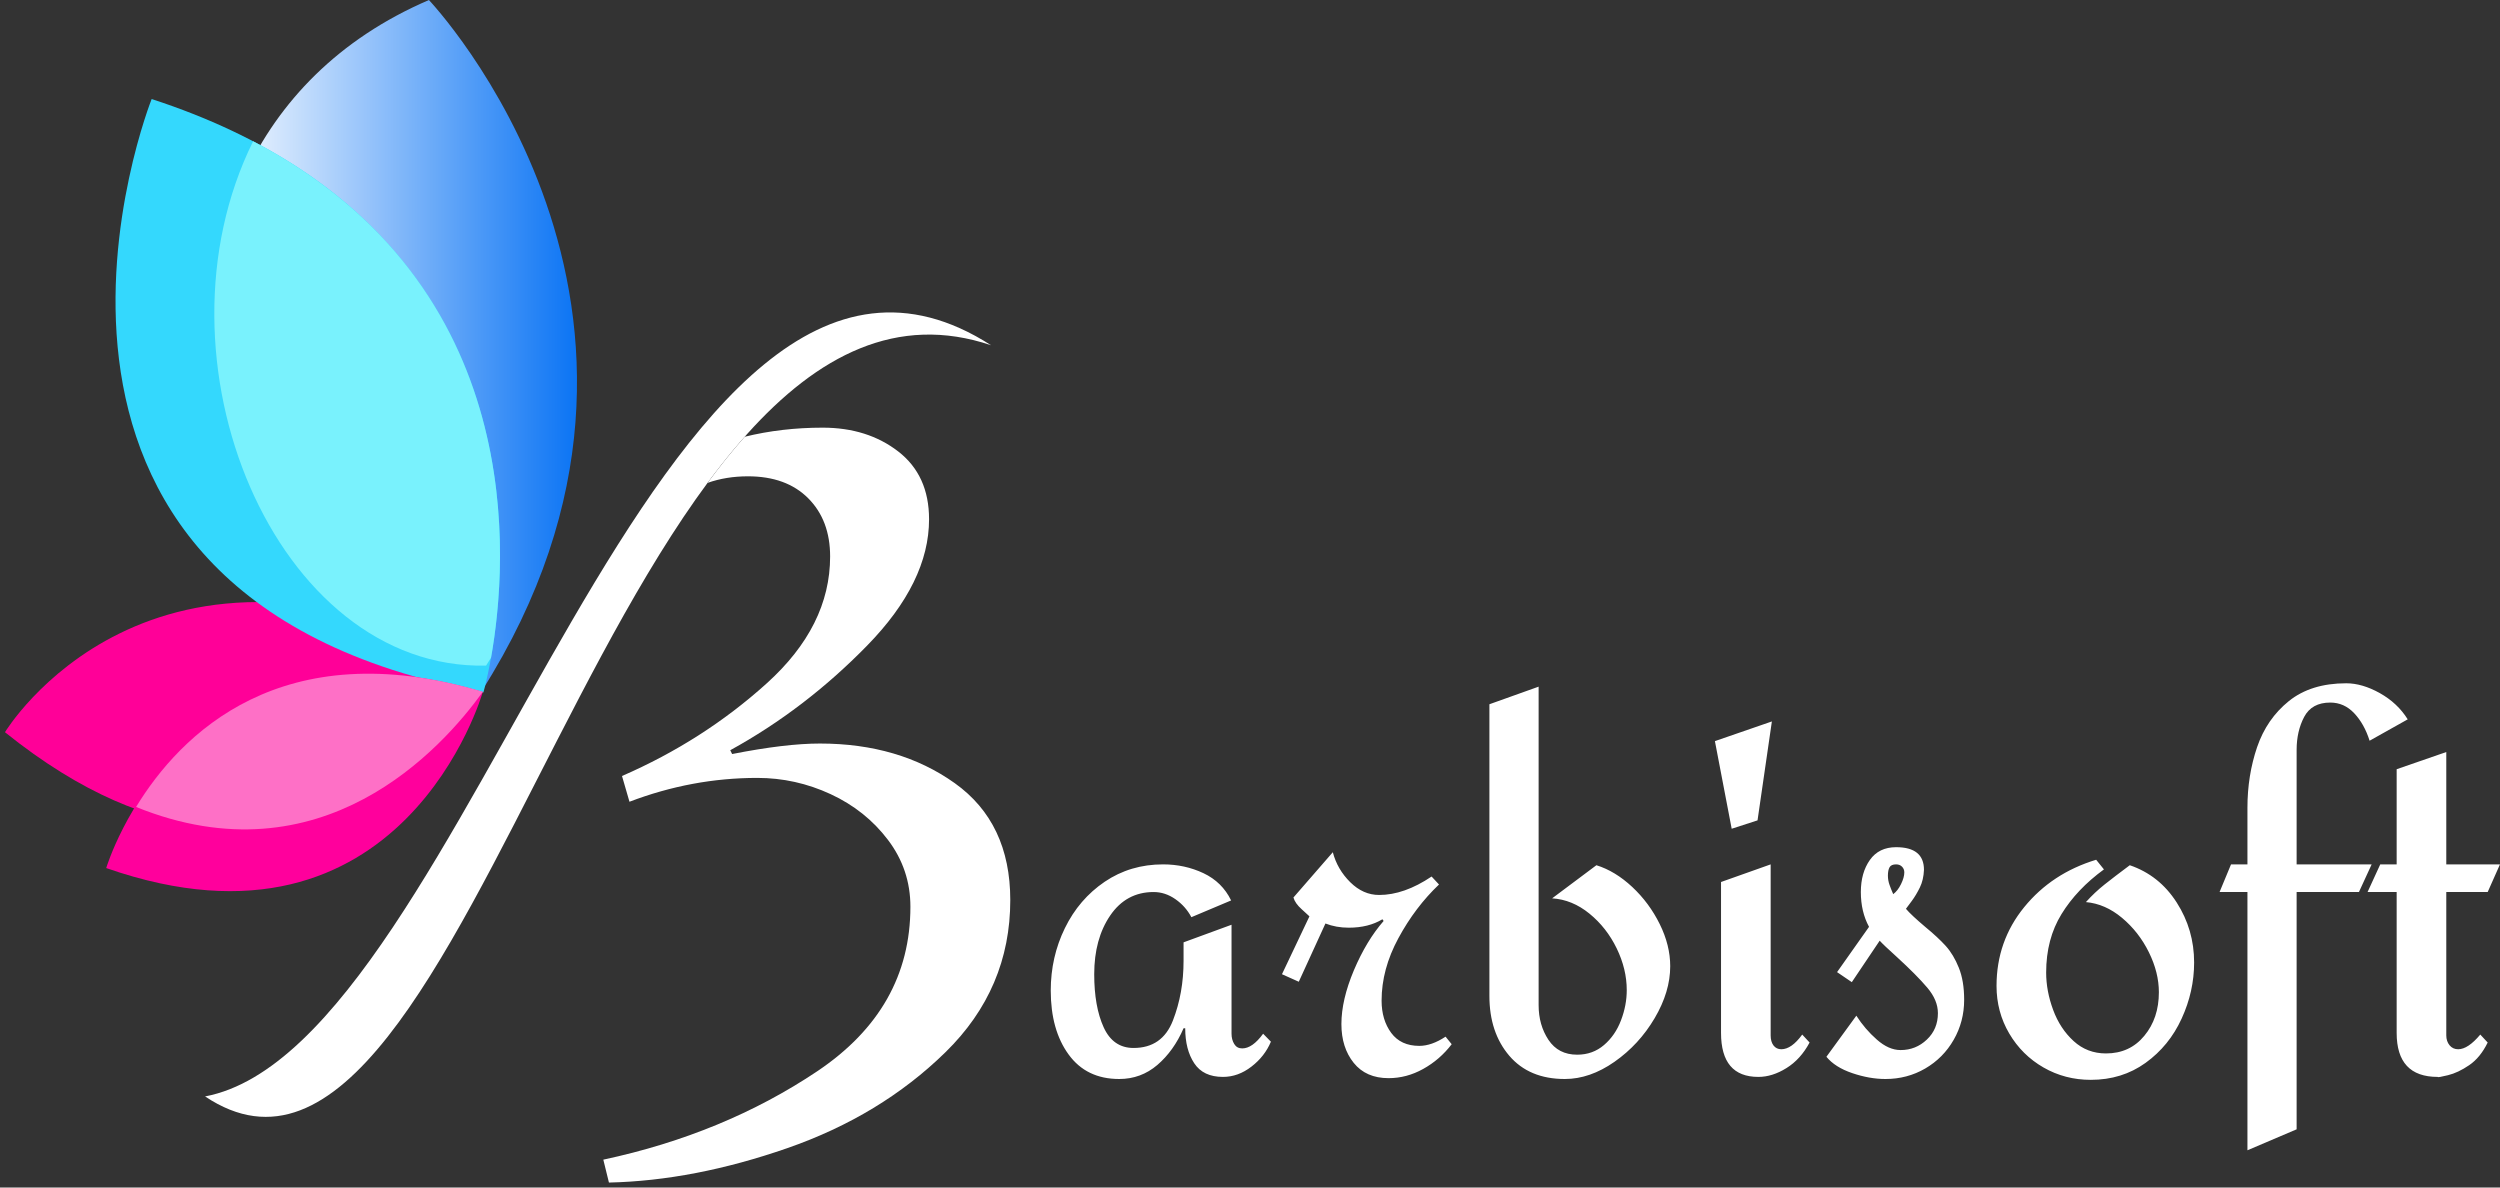 <svg width="80" height="38" viewBox="0 0 80 38" fill="none" xmlns="http://www.w3.org/2000/svg">
<rect x="0" y="0" width="80" height="38" fill="#333333" stroke="none"/>
<path fill-rule="evenodd" clip-rule="evenodd" d="M37.219 27.66C37.682 27.66 38.113 27.754 38.511 27.942C38.909 28.13 39.204 28.42 39.396 28.814L38.124 29.35C38.001 29.118 37.831 28.925 37.612 28.773C37.394 28.621 37.162 28.545 36.917 28.545C36.331 28.545 35.867 28.796 35.526 29.297C35.185 29.797 35.015 30.423 35.015 31.175C35.015 31.863 35.115 32.429 35.316 32.871C35.517 33.314 35.837 33.535 36.274 33.535C36.886 33.535 37.306 33.242 37.533 32.657C37.761 32.071 37.874 31.434 37.874 30.745V30.155L39.409 29.592V33.079C39.409 33.205 39.438 33.314 39.495 33.408C39.552 33.502 39.637 33.549 39.751 33.549C39.969 33.549 40.192 33.392 40.42 33.079L40.669 33.334C40.538 33.647 40.33 33.913 40.046 34.132C39.761 34.352 39.458 34.461 39.134 34.461C38.714 34.461 38.408 34.316 38.216 34.025C38.023 33.734 37.927 33.361 37.927 32.905H37.874C37.665 33.388 37.385 33.779 37.035 34.079C36.685 34.378 36.278 34.528 35.815 34.528C35.115 34.528 34.575 34.267 34.195 33.743C33.814 33.22 33.624 32.538 33.624 31.698C33.624 30.982 33.775 30.316 34.077 29.699C34.378 29.082 34.803 28.588 35.349 28.217C35.896 27.846 36.519 27.66 37.219 27.66ZM44.276 29.471C43.909 29.891 43.592 30.417 43.325 31.047C43.059 31.678 42.925 32.252 42.925 32.771C42.925 33.272 43.056 33.685 43.319 34.012C43.581 34.338 43.953 34.501 44.434 34.501C44.819 34.501 45.188 34.403 45.542 34.206C45.897 34.009 46.201 33.746 46.454 33.415L46.258 33.173C45.96 33.37 45.68 33.468 45.418 33.468C45.024 33.468 44.725 33.33 44.519 33.053C44.314 32.775 44.211 32.431 44.211 32.02C44.211 31.349 44.39 30.683 44.749 30.021C45.107 29.359 45.54 28.787 46.048 28.304L45.811 28.049C45.225 28.443 44.666 28.639 44.132 28.639C43.791 28.639 43.483 28.503 43.207 28.23C42.932 27.957 42.746 27.638 42.65 27.271L41.39 28.72C41.425 28.845 41.513 28.97 41.653 29.095C41.793 29.221 41.876 29.297 41.902 29.323L41.023 31.175L41.561 31.416L42.414 29.552C42.641 29.641 42.89 29.686 43.161 29.686C43.581 29.686 43.94 29.596 44.237 29.417L44.276 29.471ZM53.447 30.92C53.447 31.465 53.28 32.02 52.948 32.583C52.616 33.146 52.187 33.611 51.663 33.978C51.138 34.345 50.609 34.528 50.075 34.528C49.314 34.528 48.722 34.28 48.297 33.784C47.873 33.287 47.661 32.65 47.661 31.872V22.536L49.236 21.973V32.167C49.236 32.587 49.34 32.956 49.55 33.274C49.76 33.591 50.066 33.75 50.469 33.75C50.801 33.75 51.087 33.647 51.328 33.441C51.568 33.236 51.75 32.972 51.872 32.65C51.995 32.328 52.056 32.006 52.056 31.684C52.056 31.237 51.949 30.792 51.735 30.35C51.52 29.907 51.23 29.536 50.862 29.236C50.495 28.937 50.097 28.773 49.668 28.747L51.085 27.687C51.487 27.812 51.87 28.045 52.233 28.384C52.596 28.724 52.889 29.12 53.112 29.572C53.335 30.023 53.447 30.473 53.447 30.92ZM56.241 26.252L55.414 26.52L54.877 23.716L56.7 23.086L56.241 26.252ZM56.661 33.133C56.661 33.267 56.691 33.374 56.752 33.455C56.814 33.535 56.897 33.576 57.002 33.576C57.22 33.576 57.444 33.419 57.671 33.106L57.907 33.361C57.715 33.719 57.468 33.992 57.166 34.179C56.864 34.367 56.565 34.461 56.267 34.461C55.471 34.461 55.073 33.992 55.073 33.053V28.224L56.661 27.66V33.133ZM60.675 27.11C61.27 27.11 61.567 27.352 61.567 27.834C61.558 28.049 61.515 28.237 61.436 28.398C61.357 28.559 61.272 28.702 61.18 28.827C61.088 28.952 61.025 29.037 60.99 29.082C61.104 29.216 61.309 29.408 61.606 29.659C61.878 29.882 62.096 30.086 62.263 30.269C62.429 30.453 62.569 30.685 62.682 30.967C62.796 31.248 62.853 31.59 62.853 31.993C62.853 32.458 62.741 32.885 62.518 33.274C62.295 33.663 61.991 33.969 61.606 34.193C61.222 34.416 60.797 34.528 60.334 34.528C59.993 34.528 59.639 34.465 59.271 34.34C58.904 34.215 58.629 34.041 58.445 33.817L59.403 32.502C59.586 32.789 59.805 33.044 60.059 33.267C60.312 33.491 60.566 33.602 60.819 33.602C61.143 33.602 61.423 33.491 61.659 33.267C61.895 33.044 62.013 32.762 62.013 32.422C62.013 32.145 61.9 31.872 61.672 31.604C61.445 31.336 61.121 31.009 60.701 30.625C60.413 30.365 60.229 30.191 60.15 30.102L59.258 31.429L58.786 31.108L59.809 29.659C59.634 29.337 59.547 28.966 59.547 28.545C59.547 28.134 59.643 27.792 59.836 27.519C60.028 27.247 60.308 27.11 60.675 27.11ZM60.675 27.66C60.57 27.66 60.5 27.691 60.465 27.754C60.43 27.817 60.413 27.906 60.413 28.022C60.413 28.121 60.43 28.219 60.465 28.317C60.5 28.416 60.539 28.514 60.583 28.613C60.679 28.541 60.763 28.434 60.833 28.291C60.903 28.148 60.938 28.022 60.938 27.915C60.938 27.843 60.913 27.783 60.865 27.734C60.817 27.685 60.754 27.66 60.675 27.66ZM67.326 27.821C66.749 28.241 66.296 28.718 65.969 29.25C65.641 29.782 65.477 30.405 65.477 31.121C65.477 31.514 65.551 31.912 65.7 32.315C65.848 32.717 66.067 33.05 66.356 33.314C66.644 33.578 66.99 33.71 67.392 33.71C67.899 33.71 68.308 33.522 68.618 33.146C68.929 32.771 69.084 32.306 69.084 31.751C69.084 31.331 68.977 30.904 68.763 30.47C68.549 30.037 68.262 29.67 67.903 29.37C67.545 29.071 67.16 28.903 66.749 28.867C66.933 28.662 67.132 28.474 67.346 28.304C67.56 28.134 67.829 27.928 68.153 27.687C68.782 27.902 69.283 28.299 69.655 28.881C70.027 29.462 70.212 30.102 70.212 30.799C70.212 31.416 70.079 32.015 69.812 32.596C69.546 33.178 69.161 33.649 68.658 34.012C68.155 34.374 67.571 34.555 66.906 34.555C66.356 34.555 65.85 34.423 65.391 34.159C64.932 33.895 64.567 33.533 64.296 33.073C64.025 32.612 63.889 32.105 63.889 31.55C63.889 30.593 64.184 29.753 64.775 29.028C65.365 28.304 66.132 27.799 67.077 27.512L67.326 27.821ZM75.079 21.865C75.421 21.865 75.779 21.97 76.155 22.18C76.531 22.391 76.829 22.67 77.047 23.019L75.827 23.703C75.714 23.345 75.55 23.052 75.335 22.824C75.121 22.596 74.865 22.482 74.568 22.482C74.174 22.482 73.897 22.634 73.735 22.938C73.573 23.242 73.492 23.596 73.492 23.998V27.66H75.893L75.486 28.545H73.492V36.138L71.918 36.809V28.545H71.026L71.393 27.66H71.918V25.849C71.918 25.161 72.021 24.515 72.226 23.911C72.432 23.307 72.771 22.815 73.243 22.435C73.715 22.055 74.327 21.865 75.079 21.865ZM78.281 28.545V33.133C78.281 33.258 78.316 33.363 78.385 33.448C78.455 33.533 78.547 33.576 78.661 33.576C78.871 33.576 79.107 33.419 79.369 33.106L79.606 33.361C79.448 33.683 79.251 33.924 79.015 34.085C78.779 34.246 78.552 34.354 78.333 34.407C78.114 34.461 78.005 34.479 78.005 34.461C77.13 34.461 76.693 33.992 76.693 33.053V28.545H75.762L76.168 27.66H76.693V24.615L78.281 24.065V27.66H79.999L79.606 28.545H78.281Z" fill="white"/>
<path d="M13.725 0.001C13.725 0.001 23.157 9.915 15.408 22.125C6.528 22.314 2.102 4.993 13.725 0.001Z" fill="url(#paint0_linear_139_2)"/>
<path fill-rule="evenodd" clip-rule="evenodd" d="M6.563 35.086C15.063 33.469 20.972 4.145 31.714 11.048C19.671 6.975 15.118 40.809 6.563 35.086Z" fill="white"/>
<path fill-rule="evenodd" clip-rule="evenodd" d="M0.159 23.431C0.159 23.431 4.797 15.717 15.58 21.285C15.58 21.285 10.004 31.344 0.159 23.431Z" fill="#FF0098"/>
<path fill-rule="evenodd" clip-rule="evenodd" d="M15.468 22.16C15.468 22.16 19.596 7.97 4.853 3.169C4.853 3.169 -1.473 19.052 15.468 22.16Z" fill="#34D8FD"/>
<path fill-rule="evenodd" clip-rule="evenodd" d="M8.1 4.521C4.642 11.504 8.816 21.444 15.554 21.3C15.608 21.216 15.661 21.132 15.713 21.047C16.265 17.949 16.943 9.144 8.1 4.521Z" fill="#79F2FD"/>
<path fill-rule="evenodd" clip-rule="evenodd" d="M3.399 27.778C3.399 27.778 5.927 19.285 15.449 22.144C15.449 22.144 12.904 31.1 3.399 27.778V27.778Z" fill="#FF009C"/>
<path d="M15.451 22.137C8.995 20.213 5.763 23.513 4.354 25.823C10.294 28.228 14.134 23.97 15.451 22.137Z" fill="url(#paint1_linear_139_2)"/>
<path fill-rule="evenodd" clip-rule="evenodd" d="M25.862 15.944C26.33 16.413 26.564 17.034 26.564 17.808C26.564 19.294 25.887 20.648 24.533 21.869C23.179 23.091 21.636 24.078 19.904 24.832L20.143 25.656C21.477 25.147 22.841 24.893 24.235 24.893C25.051 24.893 25.832 25.066 26.579 25.412C27.326 25.758 27.938 26.247 28.416 26.878C28.894 27.509 29.133 28.222 29.133 29.016C29.133 31.194 28.137 32.95 26.146 34.284C24.155 35.617 21.875 36.559 19.306 37.109L19.486 37.842C21.298 37.801 23.199 37.434 25.19 36.742C27.181 36.05 28.869 35.027 30.253 33.673C31.637 32.319 32.329 30.695 32.329 28.802C32.329 27.153 31.736 25.906 30.552 25.061C29.367 24.216 27.928 23.793 26.236 23.793C25.499 23.793 24.563 23.905 23.428 24.129L23.368 24.007C24.961 23.132 26.42 22.017 27.744 20.663C29.068 19.309 29.73 17.96 29.73 16.616C29.73 15.68 29.402 14.957 28.745 14.448C28.087 13.939 27.281 13.685 26.325 13.685C25.451 13.685 24.619 13.782 23.83 13.976C23.425 14.433 23.029 14.928 22.641 15.453C23.036 15.312 23.468 15.242 23.936 15.242C24.752 15.242 25.395 15.476 25.862 15.944V15.944Z" fill="white"/>
<defs>
<linearGradient id="paint0_linear_139_2" x1="6.712" y1="0.001" x2="18.464" y2="0.001" gradientUnits="userSpaceOnUse">
<stop stop-color="white"/>
<stop offset="1" stop-color="#0B74F4"/>
</linearGradient>
<linearGradient id="paint1_linear_139_2" x1="57.585" y1="-47.466" x2="62.131" y2="-45.67" gradientUnits="userSpaceOnUse">
<stop stop-color="#FE70C6"/>
<stop offset="0.29" stop-color="#FE73C7"/>
<stop offset="1" stop-color="white"/>
</linearGradient>
</defs>
</svg>
